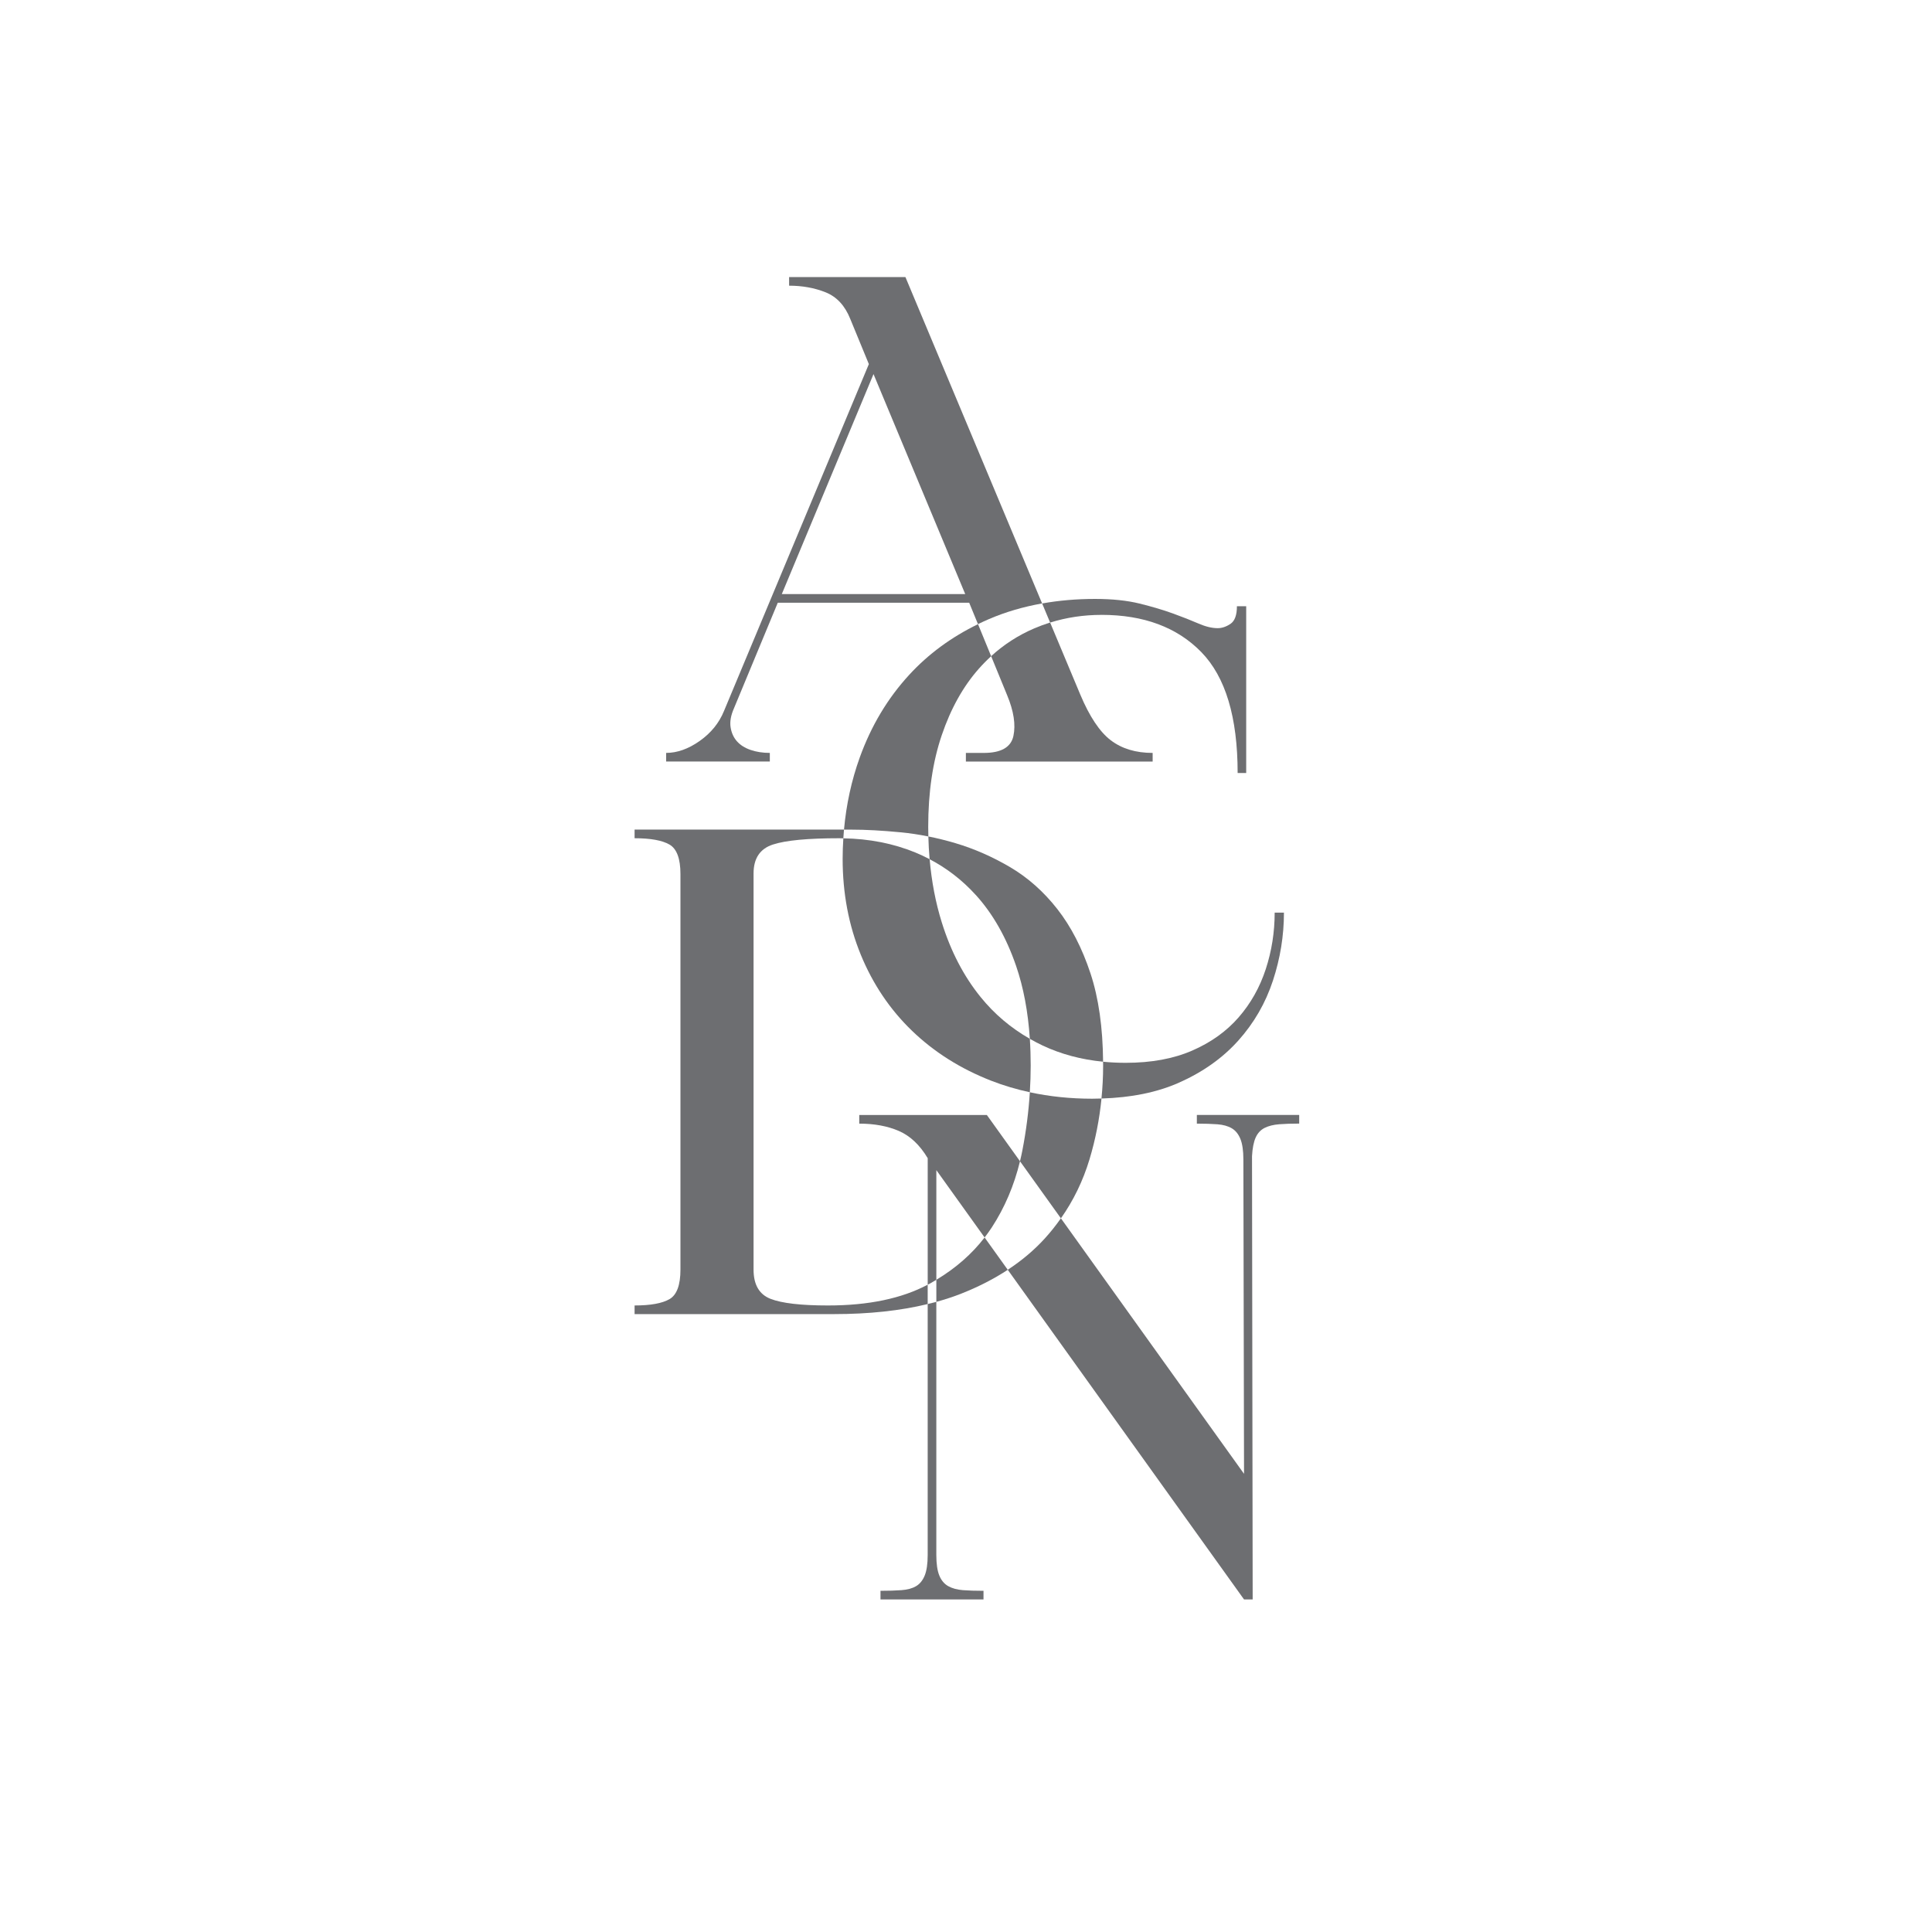 <?xml version="1.0" encoding="UTF-8"?>
<svg id="Logo" xmlns="http://www.w3.org/2000/svg" viewBox="0 0 1000 1000">
  <defs>
    <style>
      .cls-1 {
        fill: #6d6e71;
      }
    </style>
  </defs>
  <path class="cls-1" d="M513.01,339.63l8.26,20.15c3.44,8.26,4.53,15.31,3.27,21.16-1.26,5.85-6.36,8.77-15.31,8.77h-9.29v4.47h96.67v-4.47c-8.72,0-15.94-2.18-21.67-6.54-5.73-4.35-11.01-12.27-15.82-23.74l-15.58-37.21c-2.81.88-5.57,1.9-8.3,3.07-8.2,3.52-15.61,8.3-22.22,14.33Z"/>
  <path class="cls-1" d="M539.39,312.34l-70.75-168.94h-60.2v4.47c6.88,0,13.19,1.15,18.92,3.44,5.73,2.3,9.98,6.88,12.73,13.76l9.63,23.39-74.99,179.57c-2.53,6.19-6.71,11.35-12.56,15.48-5.85,4.13-11.64,6.19-17.37,6.19v4.47h53.66v-4.47c-3.67,0-7-.52-9.98-1.55-2.98-1.03-5.33-2.52-7.05-4.47-1.72-1.95-2.81-4.35-3.27-7.22-.46-2.87.11-6.13,1.72-9.8l22.7-54.7h99.07l4.55,11.09c1.83-.89,3.69-1.75,5.59-2.57,8.6-3.71,17.81-6.4,27.59-8.14ZM404.66,307.5l47.47-113.87,47.47,113.87h-94.95Z"/>
  <path class="cls-1" d="M570.13,568.59c15.4-.47,28.75-3.17,40.01-8.16,12.42-5.5,22.7-12.78,30.81-21.84,8.12-9.06,14.08-19.38,17.9-30.96,3.81-11.58,5.72-23.33,5.72-35.26h-4.8c0,10.09-1.54,19.84-4.61,29.24-3.08,9.41-7.75,17.72-14.02,24.94-6.27,7.22-14.27,12.96-23.99,17.2-9.72,4.25-21.22,6.36-34.51,6.36-4,0-7.9-.19-11.69-.56,0,.66.03,1.3.03,1.97,0,5.76-.3,11.45-.86,17.07Z"/>
  <path class="cls-1" d="M445.56,494.21c6.27,15.25,15.13,28.38,26.57,39.39,11.44,11.01,25.09,19.61,40.96,25.8,6.4,2.5,13.05,4.46,19.95,5.95.29-4.63.45-9.24.45-13.83s-.15-9.36-.45-13.83c-9.81-5.6-18.33-12.79-25.49-21.64-8.74-10.78-15.44-23.68-20.11-38.7-3.18-10.21-5.25-21.09-6.26-32.63-2.39-1.25-4.84-2.42-7.37-3.46-11.44-4.69-23.89-7.12-37.3-7.35-.22,3.49-.36,7.01-.36,10.58,0,17.89,3.14,34.46,9.41,49.71Z"/>
  <path class="cls-1" d="M570.11,318.25c21.89,0,39.12,6.42,51.67,19.26,12.55,12.85,18.82,33.71,18.82,62.61h4.43v-86.34h-4.8c0,4.59-1.11,7.63-3.32,9.12-2.21,1.49-4.43,2.24-6.64,2.24-2.95,0-6.27-.8-9.96-2.41-3.69-1.6-8.06-3.32-13.1-5.16-5.05-1.83-10.83-3.55-17.34-5.16-6.52-1.6-14.21-2.41-23.07-2.41-9.6,0-18.72.8-27.39,2.35l4.14,9.89c8.47-2.65,17.33-3.98,26.57-3.98Z"/>
  <path class="cls-1" d="M466.07,430.78c4.79.47,9.6,1.19,14.45,2.17-.04-1.64-.08-3.29-.08-4.95,0-17.89,2.33-33.71,7.01-47.47,4.67-13.76,11.07-25.22,19.19-34.4,2.04-2.3,4.16-4.46,6.38-6.48l-6.8-16.58c-13.82,6.71-25.68,15.42-35.56,26.16-11.2,12.16-19.74,26.44-25.65,42.83-4.28,11.88-6.98,24.34-8.16,37.36h3.77c7.57,0,16.05.46,25.46,1.38Z"/>
  <path class="cls-1" d="M505.11,463.28c8.83,9.75,15.76,21.96,20.81,36.64,3.83,11.14,6.2,23.73,7.12,37.77,2.15,1.23,4.34,2.4,6.62,3.47,9.5,4.47,19.93,7.27,31.3,8.38-.15-17.72-2.31-32.96-6.51-45.67-4.36-13.18-10.1-24.31-17.2-33.37-7.11-9.06-15.26-16.28-24.42-21.67-9.17-5.39-18.58-9.51-28.21-12.38-4.73-1.41-9.43-2.57-14.11-3.51.1,4,.32,7.93.66,11.79,8.97,4.69,16.96,10.86,23.93,18.56Z"/>
  <path class="cls-1" d="M533.04,565.35c-.62,9.93-1.89,19.94-3.85,30.03-.37,1.92-.79,3.81-1.24,5.68l21.18,29.55c6.49-9.23,11.44-19.41,14.81-30.58,3.08-10.23,5.13-20.71,6.2-31.44-1.59.05-3.19.1-4.82.1-11.31,0-22.06-1.13-32.27-3.33Z"/>
  <path class="cls-1" d="M428.57,675.71c-13.99,0-23.91-1.15-29.76-3.44-5.85-2.29-8.77-7.34-8.77-15.14v-205.03c0-7.79,3.32-12.78,9.98-14.96,6.65-2.18,18.11-3.27,34.4-3.27.7,0,1.39.03,2.09.05.09-1.51.2-3.02.33-4.52h-108.38v4.47c8.26,0,14.28,1.09,18.06,3.27,3.78,2.18,5.68,7.28,5.68,15.31v204.68c0,8.03-1.89,13.13-5.68,15.31-3.78,2.18-9.8,3.27-18.06,3.27v4.47h103.2c18.18,0,34.32-1.76,48.51-5.2v-10.02c-13.48,7.15-30.66,10.75-51.6,10.75Z"/>
  <path class="cls-1" d="M484.65,662.42v11.42c4.57-1.26,8.94-2.69,13.07-4.33,8.84-3.51,16.8-7.6,23.9-12.26l-11.99-16.73c-6.58,8.55-14.91,15.84-24.98,21.9Z"/>
  <path class="cls-1" d="M619.49,577.12v4.47c4.13,0,7.68.12,10.66.34,2.98.23,5.45.92,7.4,2.06,1.95,1.15,3.44,2.98,4.47,5.5,1.03,2.53,1.55,6.08,1.55,10.66l.34,162.71-94.79-132.27c-2.57,3.65-5.35,7.17-8.41,10.52-5.46,5.98-11.83,11.35-19.1,16.12l122.3,170.64h4.47l-.34-229.45c.23-4.13.86-7.34,1.89-9.63,1.03-2.29,2.58-3.96,4.64-4.99,2.06-1.03,4.59-1.66,7.57-1.89,2.98-.23,6.42-.34,10.32-.34v-4.47h-52.98Z"/>
  <path class="cls-1" d="M480.17,804.84c0,4.59-.52,8.14-1.55,10.66-1.03,2.53-2.53,4.36-4.47,5.5-1.95,1.15-4.47,1.84-7.57,2.06-3.1.23-6.71.34-10.84.34v4.47h53.32v-4.47c-4.13,0-7.69-.11-10.66-.34-2.98-.23-5.5-.91-7.57-2.06-2.06-1.15-3.61-2.98-4.64-5.5-1.03-2.52-1.55-6.07-1.55-10.66v-131c-1.46.4-2.97.77-4.47,1.13v129.86Z"/>
  <path class="cls-1" d="M479.49,577.12h-34.74v4.47c7.79,0,14.62,1.26,20.47,3.78,5.85,2.53,10.84,7.22,14.96,14.1v65.48c.39-.21.82-.39,1.2-.6,1.12-.62,2.19-1.28,3.27-1.93v-56.76l24.98,34.85c1.31-1.7,2.57-3.43,3.74-5.23,6.69-10.28,11.54-21.69,14.58-34.23l-17.16-23.94h-31.3Z"/>
</svg>
